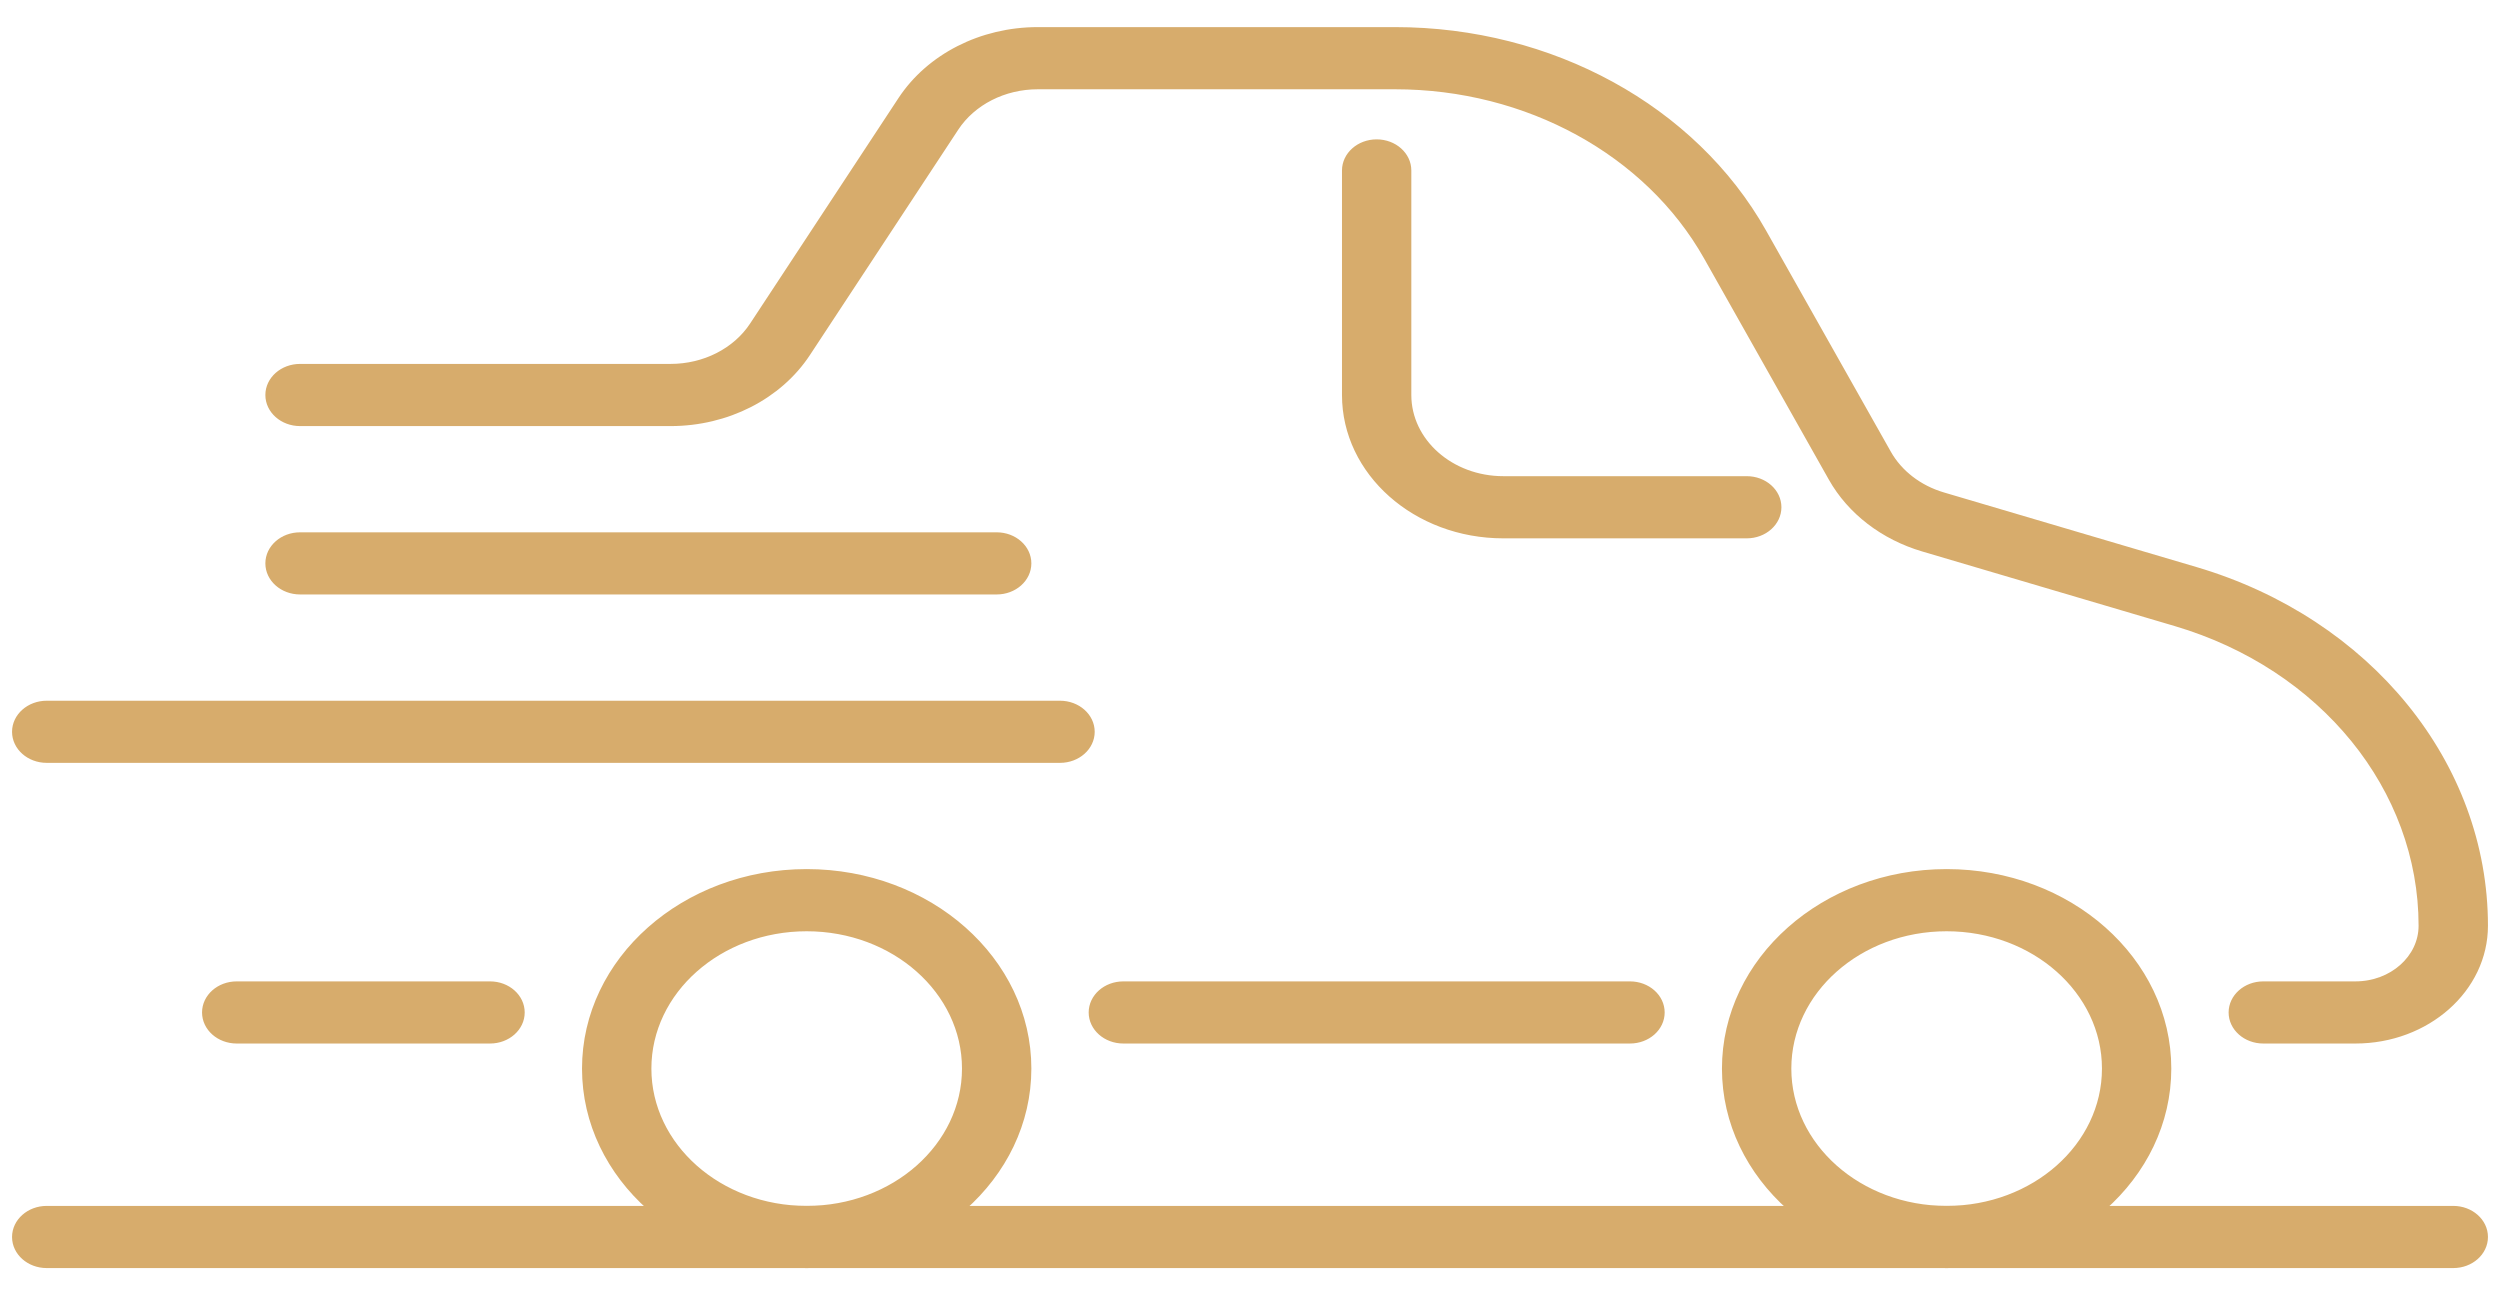 <svg width="83" height="43" viewBox="0 0 83 43" fill="none" xmlns="http://www.w3.org/2000/svg">
<path fill-rule="evenodd" clip-rule="evenodd" d="M36.244 33.614C36.244 33.099 36.714 32.682 37.295 32.682H54.115C54.696 32.682 55.167 33.099 55.167 33.614C55.167 34.128 54.696 34.545 54.115 34.545H37.295C36.714 34.545 36.244 34.128 36.244 33.614Z" fill="#D7AC6C"/>
<path fill-rule="evenodd" clip-rule="evenodd" d="M6.808 33.614C6.808 33.099 7.278 32.682 7.859 32.682H16.269C16.85 32.682 17.32 33.099 17.32 33.614C17.32 34.128 16.85 34.545 16.269 34.545H7.859C7.278 34.545 6.808 34.128 6.808 33.614Z" fill="#D7AC6C"/>
<path fill-rule="evenodd" clip-rule="evenodd" d="M0.5 24.296C0.5 23.781 0.971 23.364 1.551 23.364H35.192C35.773 23.364 36.244 23.781 36.244 24.296C36.244 24.81 35.773 25.227 35.192 25.227H1.551C0.971 25.227 0.5 24.81 0.5 24.296Z" fill="#D7AC6C"/>
<path fill-rule="evenodd" clip-rule="evenodd" d="M8.91 18.704C8.91 18.19 9.381 17.773 9.962 17.773H33.09C33.67 17.773 34.141 18.19 34.141 18.704C34.141 19.219 33.67 19.636 33.09 19.636H9.962C9.381 19.636 8.91 19.219 8.91 18.704Z" fill="#D7AC6C"/>
<path fill-rule="evenodd" clip-rule="evenodd" d="M34.454 2.864C33.332 2.864 32.295 3.392 31.73 4.251L26.805 11.734C25.863 13.165 24.134 14.046 22.264 14.046H9.962C9.381 14.046 8.91 13.628 8.91 13.114C8.91 12.599 9.381 12.182 9.962 12.182H22.264C23.386 12.182 24.423 11.654 24.988 10.795L29.913 3.311C30.855 1.88 32.584 1 34.454 1H46.319C51.495 1 56.227 3.592 58.542 7.696L62.687 15.043C63.061 15.707 63.717 16.211 64.51 16.445L72.895 18.922C78.631 20.617 82.5 25.375 82.5 30.734C82.5 32.839 80.575 34.545 78.2 34.545H75.141C74.561 34.545 74.09 34.128 74.09 33.614C74.09 33.099 74.561 32.682 75.141 32.682H78.2C79.414 32.682 80.397 31.81 80.397 30.734C80.397 26.177 77.108 22.131 72.23 20.69L63.846 18.213C62.523 17.822 61.43 16.982 60.806 15.877L56.662 8.53C54.703 5.057 50.699 2.864 46.319 2.864H34.454Z" fill="#D7AC6C"/>
<path fill-rule="evenodd" clip-rule="evenodd" d="M26.782 30.818C23.879 30.818 21.526 32.904 21.526 35.477C21.526 38.05 23.879 40.136 26.782 40.136C29.685 40.136 32.038 38.05 32.038 35.477C32.038 32.904 29.685 30.818 26.782 30.818ZM19.423 35.477C19.423 31.875 22.718 28.954 26.782 28.954C30.846 28.954 34.141 31.875 34.141 35.477C34.141 39.08 30.846 42 26.782 42C22.718 42 19.423 39.08 19.423 35.477Z" fill="#D7AC6C"/>
<path fill-rule="evenodd" clip-rule="evenodd" d="M64.628 30.818C61.725 30.818 59.372 32.904 59.372 35.477C59.372 38.05 61.725 40.136 64.628 40.136C67.531 40.136 69.885 38.05 69.885 35.477C69.885 32.904 67.531 30.818 64.628 30.818ZM57.269 35.477C57.269 31.875 60.564 28.954 64.628 28.954C68.692 28.954 71.987 31.875 71.987 35.477C71.987 39.08 68.692 42 64.628 42C60.564 42 57.269 39.08 57.269 35.477Z" fill="#D7AC6C"/>
<path fill-rule="evenodd" clip-rule="evenodd" d="M0.5 41.068C0.5 40.554 0.971 40.136 1.551 40.136H81.449C82.029 40.136 82.5 40.554 82.5 41.068C82.5 41.583 82.029 42 81.449 42H1.551C0.971 42 0.5 41.583 0.5 41.068Z" fill="#D7AC6C"/>
<path fill-rule="evenodd" clip-rule="evenodd" d="M45.705 4.727C46.286 4.727 46.756 5.145 46.756 5.659V13.114C46.756 14.658 48.169 15.909 49.91 15.909H57.992C58.573 15.909 59.043 16.326 59.043 16.841C59.043 17.355 58.573 17.773 57.992 17.773H49.91C47.007 17.773 44.654 15.687 44.654 13.114V5.659C44.654 5.145 45.125 4.727 45.705 4.727Z" fill="#D7AC6C"/>
<path fill-rule="evenodd" clip-rule="evenodd" d="M36.244 33.614C36.244 33.099 36.714 32.682 37.295 32.682H54.115C54.696 32.682 55.167 33.099 55.167 33.614C55.167 34.128 54.696 34.545 54.115 34.545H37.295C36.714 34.545 36.244 34.128 36.244 33.614Z" stroke="#D7AC6C" stroke-width="0.2"/>
<path fill-rule="evenodd" clip-rule="evenodd" d="M6.808 33.614C6.808 33.099 7.278 32.682 7.859 32.682H16.269C16.85 32.682 17.32 33.099 17.32 33.614C17.32 34.128 16.85 34.545 16.269 34.545H7.859C7.278 34.545 6.808 34.128 6.808 33.614Z" stroke="#D7AC6C" stroke-width="0.2"/>
<path fill-rule="evenodd" clip-rule="evenodd" d="M0.5 24.296C0.5 23.781 0.971 23.364 1.551 23.364H35.192C35.773 23.364 36.244 23.781 36.244 24.296C36.244 24.81 35.773 25.227 35.192 25.227H1.551C0.971 25.227 0.5 24.81 0.5 24.296Z" stroke="#D7AC6C" stroke-width="0.2"/>
<path fill-rule="evenodd" clip-rule="evenodd" d="M8.91 18.704C8.91 18.19 9.381 17.773 9.962 17.773H33.09C33.67 17.773 34.141 18.19 34.141 18.704C34.141 19.219 33.67 19.636 33.09 19.636H9.962C9.381 19.636 8.91 19.219 8.91 18.704Z" stroke="#D7AC6C" stroke-width="0.2"/>
<path fill-rule="evenodd" clip-rule="evenodd" d="M34.454 2.864C33.332 2.864 32.295 3.392 31.73 4.251L26.805 11.734C25.863 13.165 24.134 14.046 22.264 14.046H9.962C9.381 14.046 8.91 13.628 8.91 13.114C8.91 12.599 9.381 12.182 9.962 12.182H22.264C23.386 12.182 24.423 11.654 24.988 10.795L29.913 3.311C30.855 1.88 32.584 1 34.454 1H46.319C51.495 1 56.227 3.592 58.542 7.696L62.687 15.043C63.061 15.707 63.717 16.211 64.51 16.445L72.895 18.922C78.631 20.617 82.5 25.375 82.5 30.734C82.5 32.839 80.575 34.545 78.2 34.545H75.141C74.561 34.545 74.09 34.128 74.09 33.614C74.09 33.099 74.561 32.682 75.141 32.682H78.2C79.414 32.682 80.397 31.81 80.397 30.734C80.397 26.177 77.108 22.131 72.23 20.69L63.846 18.213C62.523 17.822 61.43 16.982 60.806 15.877L56.662 8.53C54.703 5.057 50.699 2.864 46.319 2.864H34.454Z" stroke="#D7AC6C" stroke-width="0.2"/>
<path fill-rule="evenodd" clip-rule="evenodd" d="M26.782 30.818C23.879 30.818 21.526 32.904 21.526 35.477C21.526 38.05 23.879 40.136 26.782 40.136C29.685 40.136 32.038 38.05 32.038 35.477C32.038 32.904 29.685 30.818 26.782 30.818ZM19.423 35.477C19.423 31.875 22.718 28.954 26.782 28.954C30.846 28.954 34.141 31.875 34.141 35.477C34.141 39.08 30.846 42 26.782 42C22.718 42 19.423 39.08 19.423 35.477Z" stroke="#D7AC6C" stroke-width="0.2"/>
<path fill-rule="evenodd" clip-rule="evenodd" d="M64.628 30.818C61.725 30.818 59.372 32.904 59.372 35.477C59.372 38.05 61.725 40.136 64.628 40.136C67.531 40.136 69.885 38.05 69.885 35.477C69.885 32.904 67.531 30.818 64.628 30.818ZM57.269 35.477C57.269 31.875 60.564 28.954 64.628 28.954C68.692 28.954 71.987 31.875 71.987 35.477C71.987 39.08 68.692 42 64.628 42C60.564 42 57.269 39.08 57.269 35.477Z" stroke="#D7AC6C" stroke-width="0.2"/>
<path fill-rule="evenodd" clip-rule="evenodd" d="M0.5 41.068C0.5 40.554 0.971 40.136 1.551 40.136H81.449C82.029 40.136 82.5 40.554 82.5 41.068C82.5 41.583 82.029 42 81.449 42H1.551C0.971 42 0.5 41.583 0.5 41.068Z" stroke="#D7AC6C" stroke-width="0.2"/>
<path fill-rule="evenodd" clip-rule="evenodd" d="M45.705 4.727C46.286 4.727 46.756 5.145 46.756 5.659V13.114C46.756 14.658 48.169 15.909 49.91 15.909H57.992C58.573 15.909 59.043 16.326 59.043 16.841C59.043 17.355 58.573 17.773 57.992 17.773H49.91C47.007 17.773 44.654 15.687 44.654 13.114V5.659C44.654 5.145 45.125 4.727 45.705 4.727Z" stroke="#D7AC6C" stroke-width="0.2"/>
</svg>
